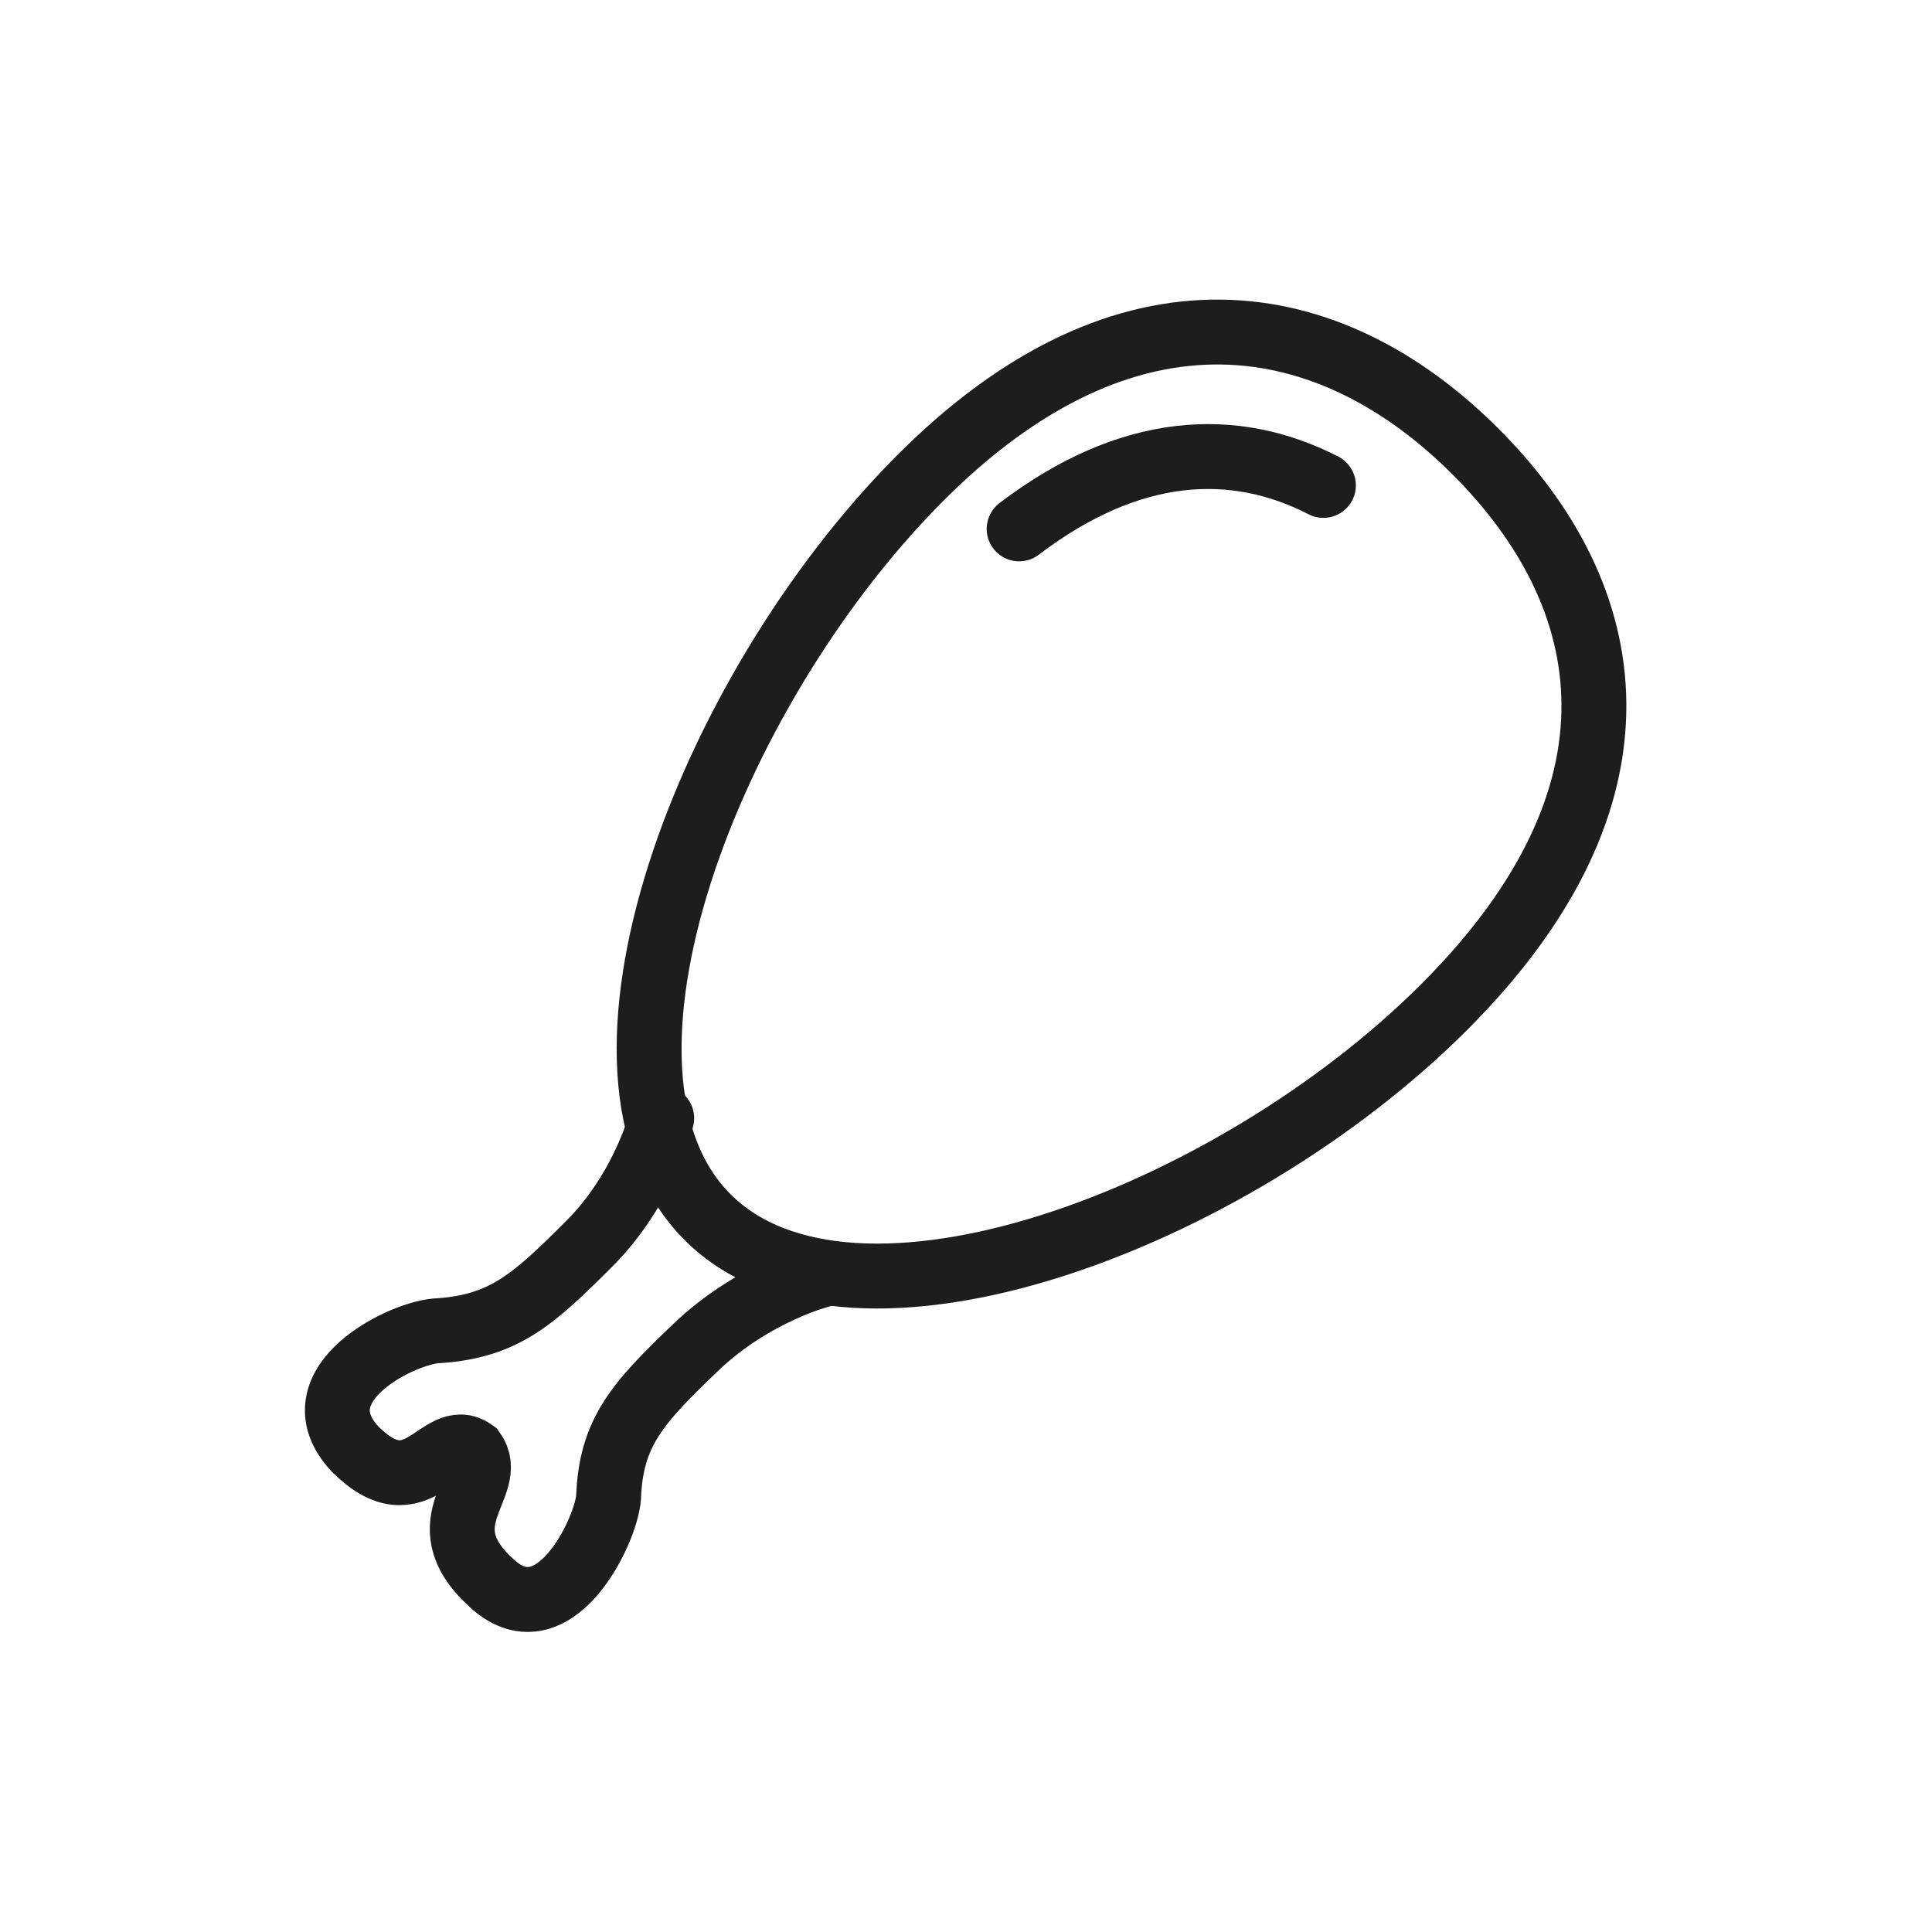 <?xml version="1.0" encoding="utf-8"?>
<!-- Generator: Adobe Illustrator 21.0.1, SVG Export Plug-In . SVG Version: 6.00 Build 0)  -->
<svg version="1.1" id="Laag_1" xmlns="http://www.w3.org/2000/svg" xmlns:xlink="http://www.w3.org/1999/xlink" x="0px" y="0px"
	 width="80px" height="80px" viewBox="0 0 80 80" style="enable-background:new 0 0 80 80;" xml:space="preserve">
<style type="text/css">
	.st0{clip-path:url(#SVGID_2_);fill:none;stroke:#1B1B1B;stroke-width:3.279;stroke-miterlimit:10;}
	.st1{clip-path:url(#SVGID_4_);fill:none;stroke:#1B1B1B;stroke-width:3.279;stroke-miterlimit:10;}
	.st2{clip-path:url(#SVGID_4_);fill:none;stroke:#1B1B1B;stroke-width:3.279;stroke-linecap:round;stroke-miterlimit:10;}
	.st3{fill:none;stroke:#1B1B1B;stroke-width:3.279;stroke-linecap:round;stroke-miterlimit:10;}
	.st4{clip-path:url(#SVGID_8_);fill:none;stroke:#1B1B1B;stroke-width:3.178;stroke-linecap:round;stroke-miterlimit:10;}
	.st5{clip-path:url(#SVGID_10_);fill:none;stroke:#1B1B1B;stroke-width:3.26;stroke-linecap:round;stroke-miterlimit:10;}
	.st6{fill:none;stroke:#1D1D1B;stroke-width:2.687;stroke-miterlimit:10;}
	.st7{fill:none;stroke:#1D1D1B;stroke-width:2.687;stroke-linecap:round;stroke-miterlimit:10;}
	.st8{fill:none;stroke:#1D1D1B;stroke-width:3.345;stroke-linecap:round;stroke-miterlimit:10;}
	.st9{fill:none;stroke:#1D1D1B;stroke-width:3.15;stroke-linecap:round;stroke-miterlimit:10;}
	.st10{fill:none;stroke:#1D1D1B;stroke-width:2.675;stroke-linecap:round;stroke-miterlimit:10;}
	.st11{fill:none;}
</style>
<g>
	<path class="st7" d="M61.1,18.7c6,6,7.5,14.2-1.3,23s-24.5,14.7-30.5,8.7s0-21.7,8.7-30.5S55.1,12.7,61.1,18.7z"/>
	<path class="st7" d="M42.2,21.9c4.6-3.5,8.9-3.7,12.6-1.8"/>
	<path class="st7" d="M34,52.8c0,0-2.8,0.7-5.2,3s-3.5,3.5-3.6,6.2c-0.1,1.4-2.3,6-4.9,3.5c-2.7-2.5,0.3-4-0.7-5.4
		c-1.4-1-2.3,2.5-4.9-0.1c-2.5-2.7,2.1-4.9,3.5-4.9c2.7-0.2,3.9-1.3,6.2-3.6c2.3-2.3,3-5.2,3-5.2"/>
</g>
<rect class="st11" width="80" height="80"/>
</svg>
